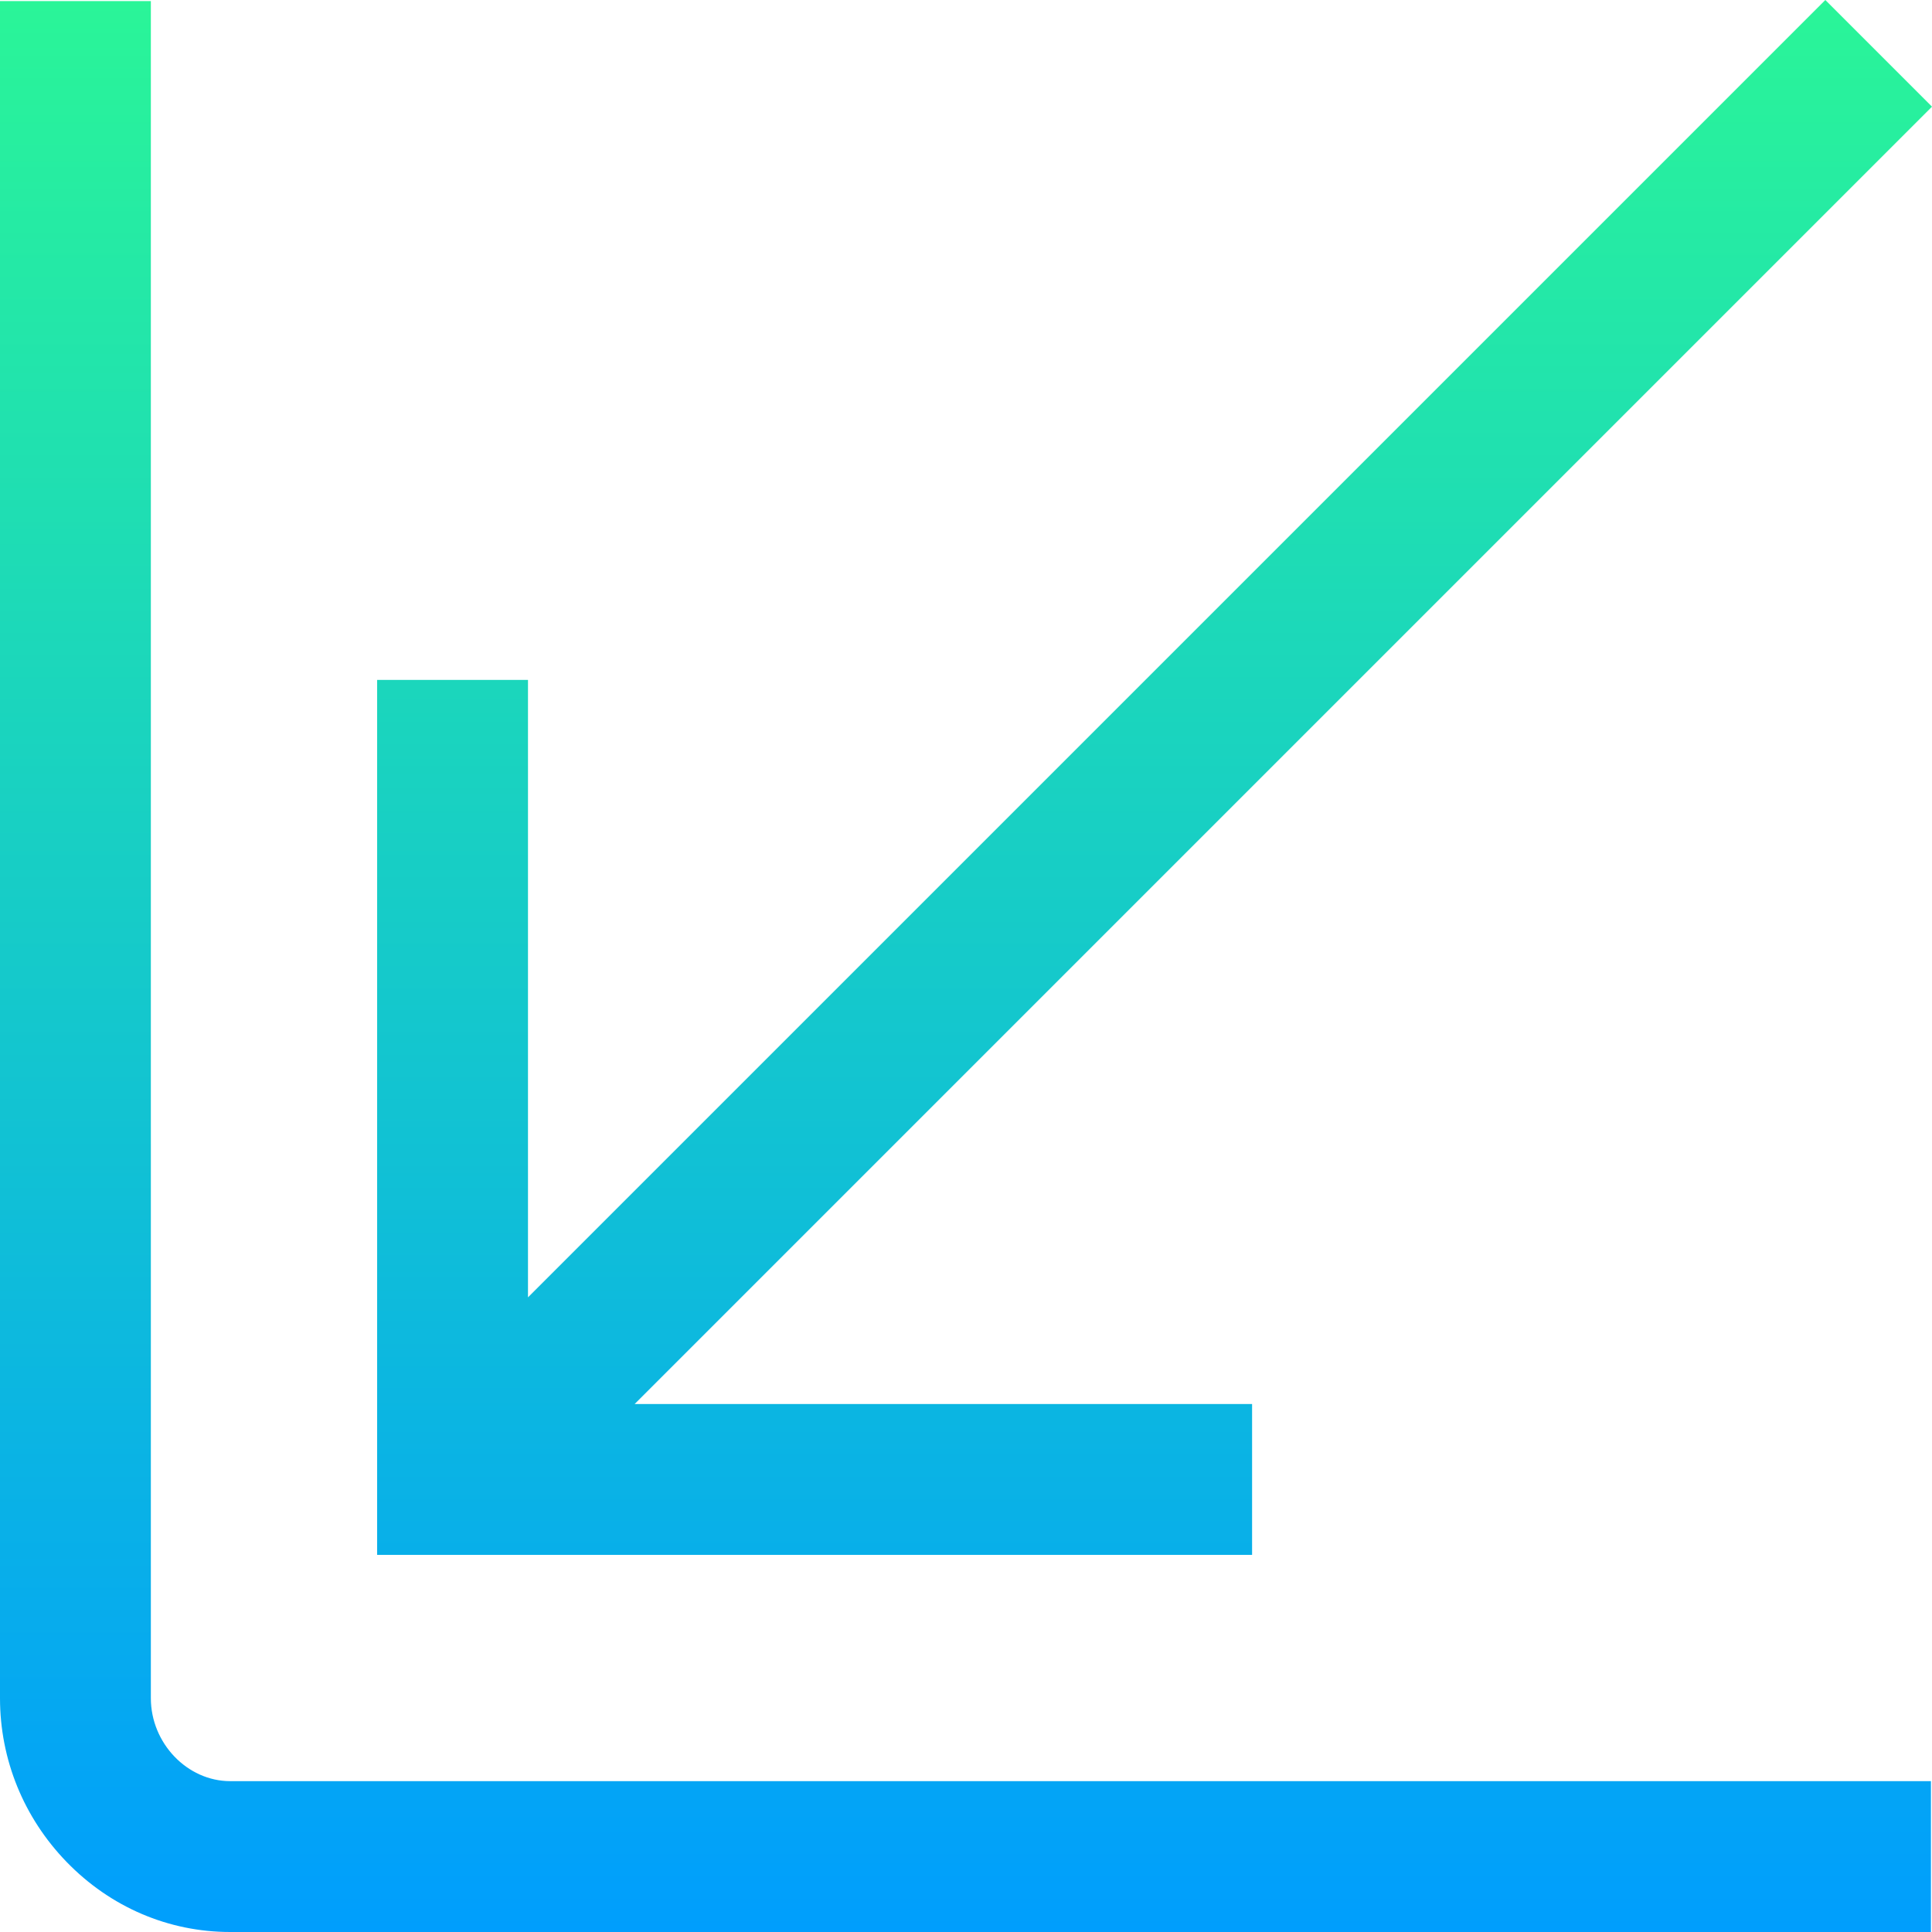 <svg xmlns="http://www.w3.org/2000/svg" xmlns:xlink="http://www.w3.org/1999/xlink" style="enable-background:new 0 0 512.284 512.284" id="Layer_1" width="512" height="512" x="0" y="0" version="1.1" viewBox="0 0 512.284 512.284" xml:space="preserve"><linearGradient id="SVGID_1_" x1="256.142" x2="256.142" y1="0" y2="512.284" gradientUnits="userSpaceOnUse"><stop offset="0" style="stop-color:#2af598"/><stop offset="1" style="stop-color:#009efd"/></linearGradient><path style="fill:url(#SVGID_1_)" d="M61.043,472.284H512v40H61.043c-16.368,0-31.776-6.6-43.386-18.583 C6.271,481.948,0,466.529,0,450.284v-450h40v450C40,462.209,49.637,472.284,61.043,472.284z M332,372.284H168.284l344-344L484,0 L140,344V180.284h-40v232h232V372.284z"/></svg>